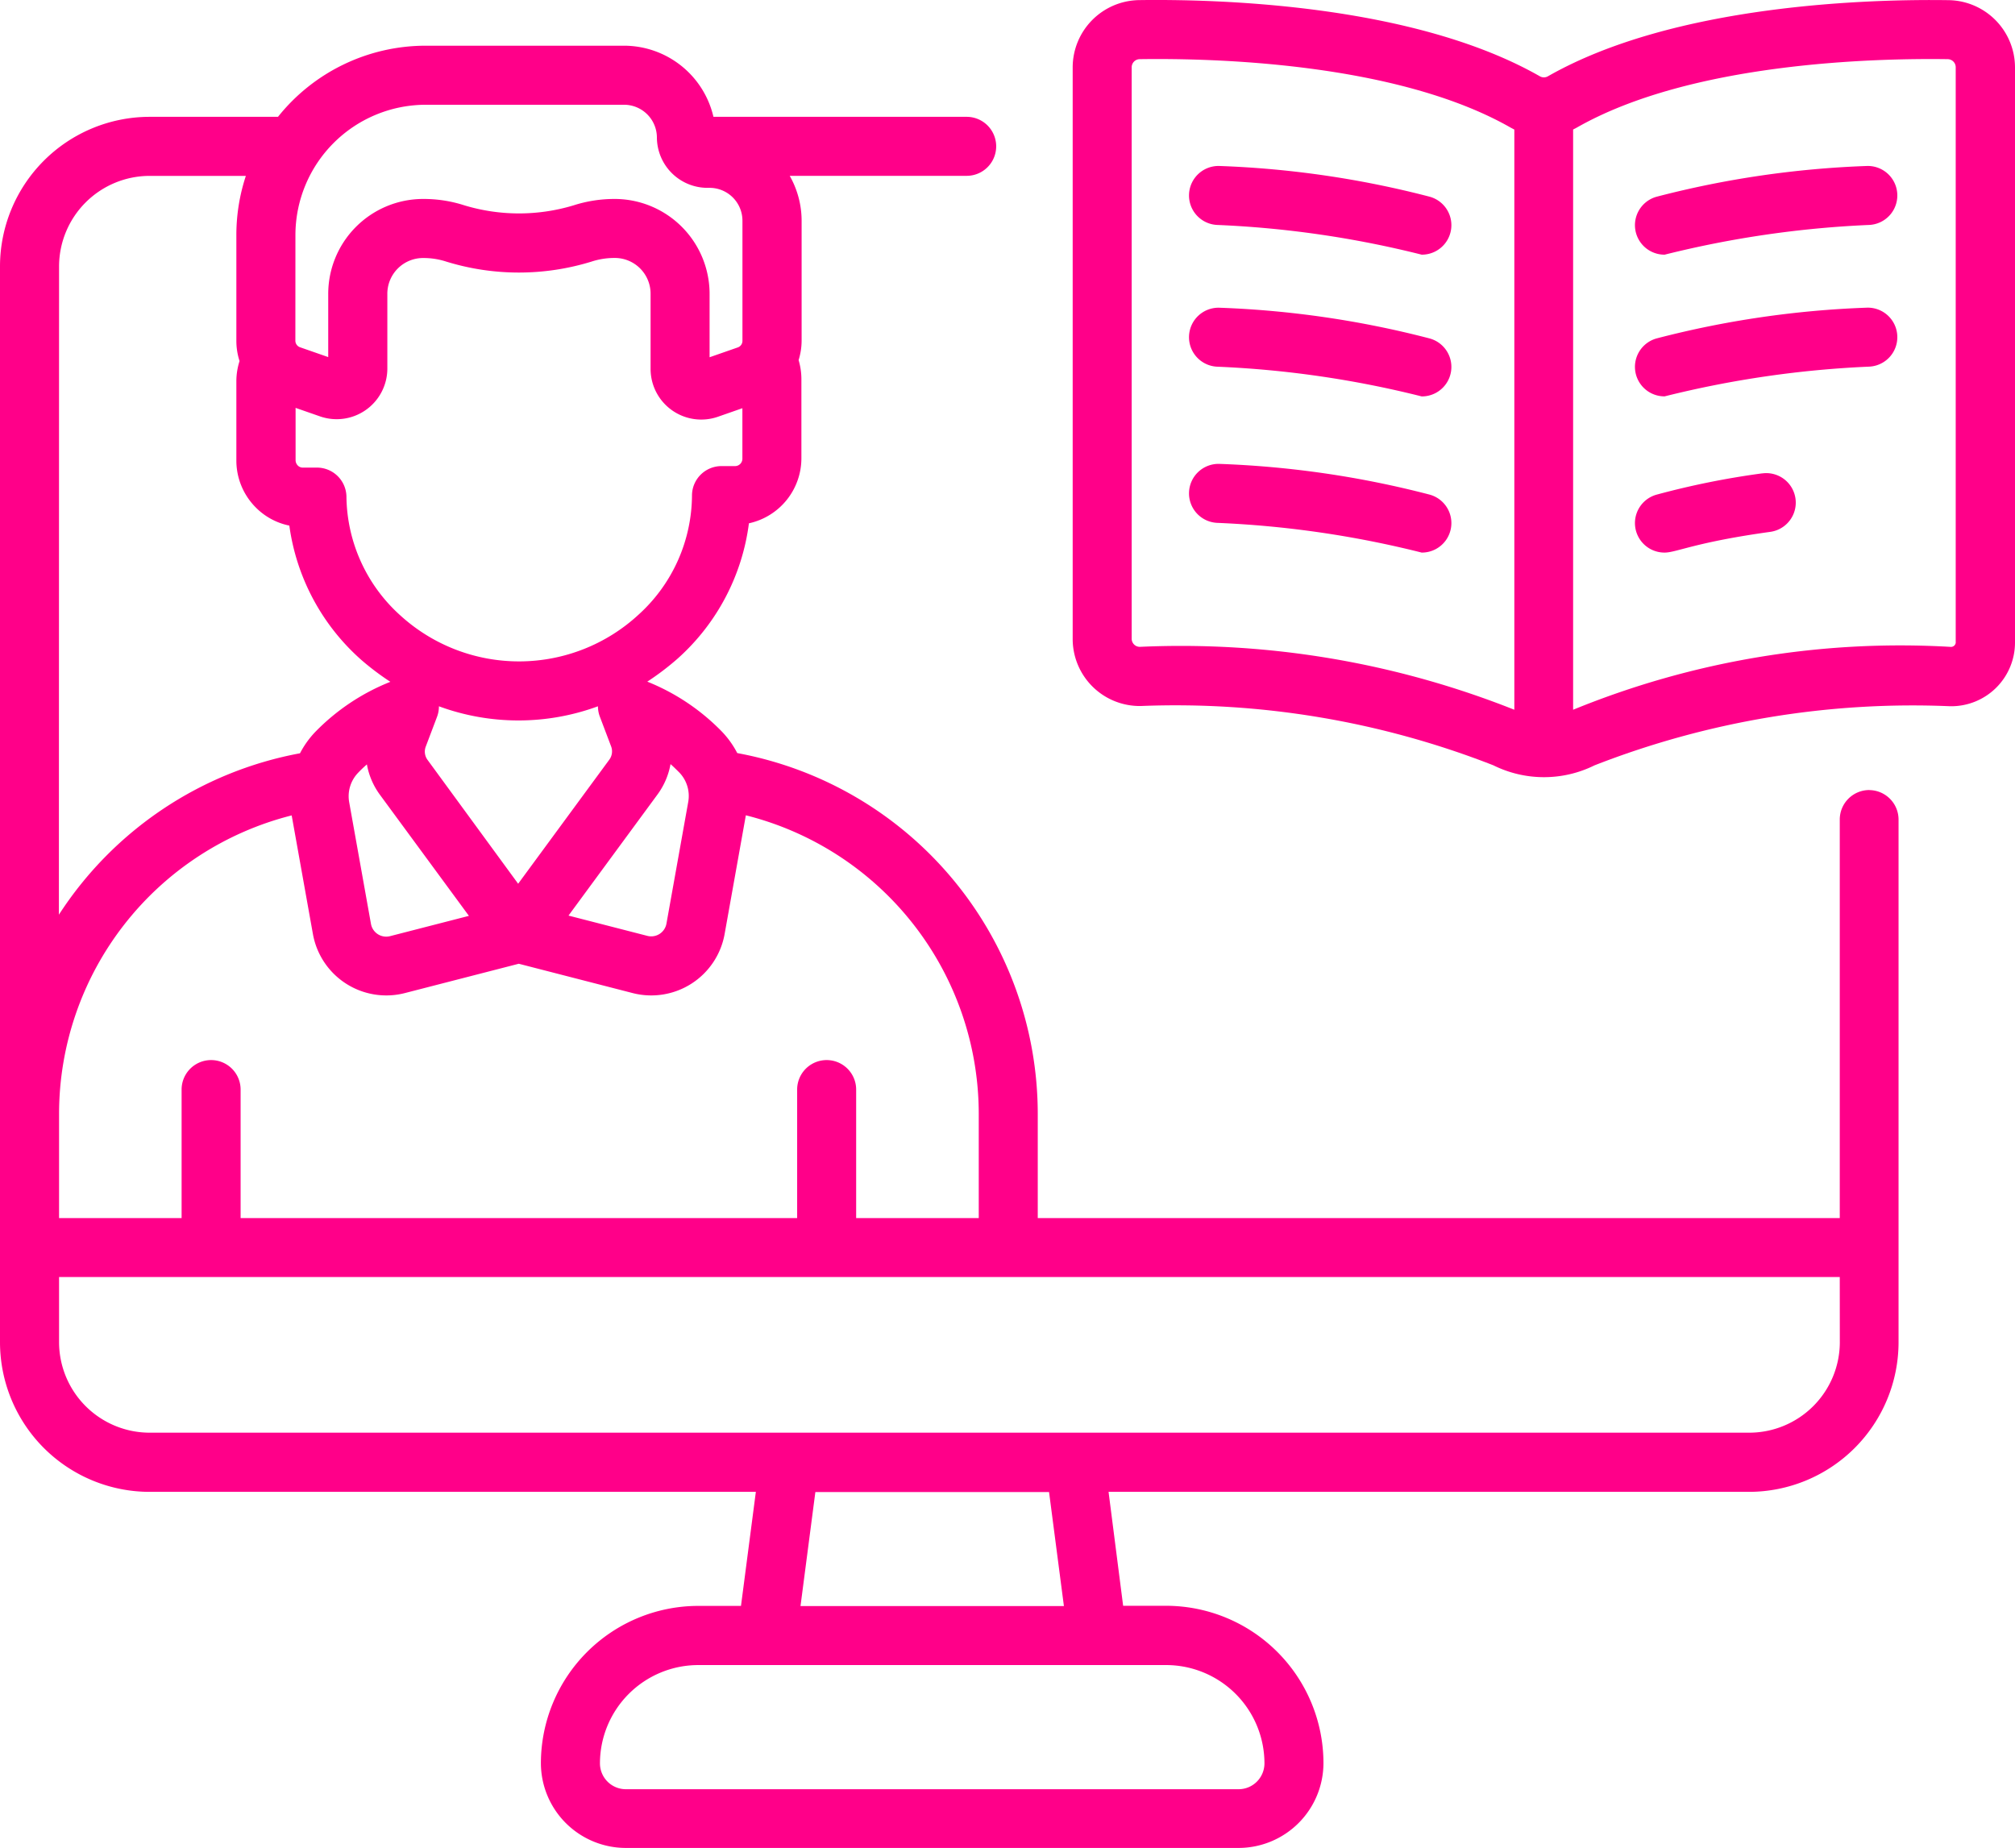 <svg xmlns="http://www.w3.org/2000/svg" width="36.061" height="33.074" viewBox="0 0 36.061 33.074">
  <g id="elearning" transform="translate(0 0)">
    <g id="Group_2983" data-name="Group 2983">
      <path id="Path_3865" data-name="Path 3865" d="M306.416,63.928a17.329,17.329,0,0,0-3.751-.549.528.528,0,1,0-.05,1.055,18.06,18.06,0,0,1,3.661.532.528.528,0,0,0,.14-1.038Z" transform="translate(-280.833 -60.408)" fill="#ff0089"/>
      <path id="Path_3866" data-name="Path 3866" d="M306.416,99.942a17.329,17.329,0,0,0-3.751-.549.528.528,0,1,0-.05,1.055,18.061,18.061,0,0,1,3.661.532.528.528,0,0,0,.14-1.038Z" transform="translate(-280.833 -93.885)" fill="#ff0089"/>
      <path id="Path_3867" data-name="Path 3867" d="M306.416,139.626a17.328,17.328,0,0,0-3.751-.549.528.528,0,1,0-.05,1.055,18.06,18.06,0,0,1,3.661.532.528.528,0,0,0,.14-1.038Z" transform="translate(-280.833 -130.774)" fill="#ff0089"/>
      <path id="Path_3868" data-name="Path 3868" d="M419.63,63.379a17.332,17.332,0,0,0-3.751.549.528.528,0,0,0,.14,1.038,18.3,18.3,0,0,1,3.661-.532.528.528,0,1,0-.05-1.055Z" transform="translate(-386.228 -60.408)" fill="#ff0089"/>
      <path id="Path_3869" data-name="Path 3869" d="M419.63,99.393a17.328,17.328,0,0,0-3.751.549.528.528,0,0,0,.14,1.038,18.309,18.309,0,0,1,3.661-.532.528.528,0,0,0-.05-1.055Z" transform="translate(-386.228 -93.886)" fill="#ff0089"/>
      <path id="Path_3870" data-name="Path 3870" d="M417.765,141.426a14.716,14.716,0,0,0-1.886.38.528.528,0,0,0,.14,1.038c.209,0,.547-.185,1.891-.371a.528.528,0,1,0-.145-1.046Z" transform="translate(-386.228 -132.954)" fill="#ff0089"/>
      <path id="Path_3871" data-name="Path 3871" d="M33.453,46.139a.528.528,0,0,0-.528.528V53.8H18.572V51.932a6.571,6.571,0,0,0-5.322-6.444l-.056-.011a1.65,1.65,0,0,0-.269-.378,3.864,3.864,0,0,0-1.341-.9,4.754,4.754,0,0,0,.545-.414,3.917,3.917,0,0,0,1.274-2.42,1.192,1.192,0,0,0,.939-1.17l0-1.415a1.194,1.194,0,0,0-.05-.336,1.177,1.177,0,0,0,.054-.35V35.952a1.631,1.631,0,0,0-.213-.806H17.3a.528.528,0,0,0,0-1.056H12.768a1.645,1.645,0,0,0-1.6-1.273H7.619A3.383,3.383,0,0,0,4.975,34.09h-2.3A2.68,2.68,0,0,0,0,36.767V56.02A2.68,2.68,0,0,0,2.677,58.7H13.527l-.266,2.041H12.5A2.819,2.819,0,0,0,9.68,63.554,1.521,1.521,0,0,0,11.2,65.073H22.166a1.521,1.521,0,0,0,1.519-1.519,2.819,2.819,0,0,0-2.815-2.815H20.1L19.839,58.7H31.3a2.68,2.68,0,0,0,2.677-2.677V46.668a.528.528,0,0,0-.528-.528Zm-21.688.082A1.309,1.309,0,0,0,12,45.675c.054.047.107.1.16.153a.606.606,0,0,1,.157.523l-.39,2.179a.277.277,0,0,1-.342.219l-1.411-.363ZM7.652,45.6a.25.25,0,0,1-.032-.24l.2-.528a.526.526,0,0,0,.035-.192,4.121,4.121,0,0,0,2.846,0,.525.525,0,0,0,.035.188l.2.528a.25.25,0,0,1-.032.24l-1.631,2.22Zm.74,2.791-1.411.363a.277.277,0,0,1-.342-.219l-.39-2.179a.606.606,0,0,1,.157-.523c.052-.055.106-.106.16-.153a1.307,1.307,0,0,0,.235.546Zm4.766-8.05H12.91a.528.528,0,0,0-.526.519,2.9,2.9,0,0,1-.953,2.137,3.153,3.153,0,0,1-4.265.018A2.9,2.9,0,0,1,6.2,40.883a.528.528,0,0,0-.53-.515H5.417a.122.122,0,0,1-.087-.037.137.137,0,0,1-.04-.1l0-.932.439.153A.907.907,0,0,0,6.932,38.6l0-1.335a.64.64,0,0,1,.629-.648h.014a1.314,1.314,0,0,1,.411.064,4.409,4.409,0,0,0,2.6,0A1.317,1.317,0,0,1,11,36.616h.014a.64.64,0,0,1,.629.65V38.6a.907.907,0,0,0,1.205.858l.438-.153,0,.9a.132.132,0,0,1-.127.136ZM5.287,36.206a2.335,2.335,0,0,1,2.332-2.332h3.55a.588.588,0,0,1,.587.587.906.906,0,0,0,.9.9H12.7a.588.588,0,0,1,.587.587V38.1a.124.124,0,0,1-.083.117l-.505.176V37.269a1.7,1.7,0,0,0-1.68-1.709h-.024a2.381,2.381,0,0,0-.729.114,3.375,3.375,0,0,1-1.956,0,2.369,2.369,0,0,0-.739-.114H7.555a1.7,1.7,0,0,0-1.681,1.708v1.122l-.505-.176a.125.125,0,0,1-.083-.117Zm-4.23.562a1.623,1.623,0,0,1,1.621-1.621H4.4a3.374,3.374,0,0,0-.17,1.059V38.1a1.177,1.177,0,0,0,.057.361,1.194,1.194,0,0,0-.057.367l0,1.415a1.189,1.189,0,0,0,.348.839,1.173,1.173,0,0,0,.6.324,3.917,3.917,0,0,0,1.294,2.409,4.777,4.777,0,0,0,.514.387,3.867,3.867,0,0,0-1.347.9,1.647,1.647,0,0,0-.27.379,6.565,6.565,0,0,0-4.315,2.889Zm0,15.164A5.513,5.513,0,0,1,5.22,46.593l.38,2.123a1.334,1.334,0,0,0,1.645,1.057l2.039-.525,2.039.525a1.334,1.334,0,0,0,1.645-1.057l.38-2.125a5.513,5.513,0,0,1,4.168,5.34V53.8H15.322V51.5a.528.528,0,0,0-1.056,0v2.3H4.306V51.5a.528.528,0,0,0-1.056,0v2.3H1.057ZM20.87,61.8a1.761,1.761,0,0,1,1.759,1.759.463.463,0,0,1-.463.463H11.2a.463.463,0,0,1-.463-.463A1.761,1.761,0,0,1,12.5,61.8Zm-6.544-1.056.266-2.041h4.182l.266,2.041Zm18.6-4.718A1.623,1.623,0,0,1,31.3,57.641H2.677A1.623,1.623,0,0,1,1.057,56.02V54.855H32.925Z" transform="translate(0 -31.999)" fill="#ff0089"/>
      <path id="Path_3872" data-name="Path 3872" d="M288.241,21.207c-1.4-.021-4.911.069-7.178,1.363a.144.144,0,0,1-.142,0c-2.267-1.294-5.776-1.384-7.18-1.364a1.206,1.206,0,0,0-1.182,1.2V32.64a1.2,1.2,0,0,0,1.219,1.2,15.6,15.6,0,0,1,6.311,1.062,2.038,2.038,0,0,0,1.809,0,15.654,15.654,0,0,1,6.364-1.058,1.141,1.141,0,0,0,1.161-1.142V22.408A1.206,1.206,0,0,0,288.241,21.207Zm-7.778,12.7a16.15,16.15,0,0,0-6.7-1.126.145.145,0,0,1-.148-.145V22.408a.145.145,0,0,1,.142-.145c1.317-.02,4.6.06,6.64,1.225l.066.035Zm7.9-1.211a.085.085,0,0,1-.087.086,15.46,15.46,0,0,0-6.761,1.125V23.522l.067-.035c2.041-1.164,5.323-1.243,6.638-1.224a.145.145,0,0,1,.142.145V32.7Z" transform="translate(-253.362 -21.204)" fill="#ff0089"/>
    </g>
  </g>
</svg>
